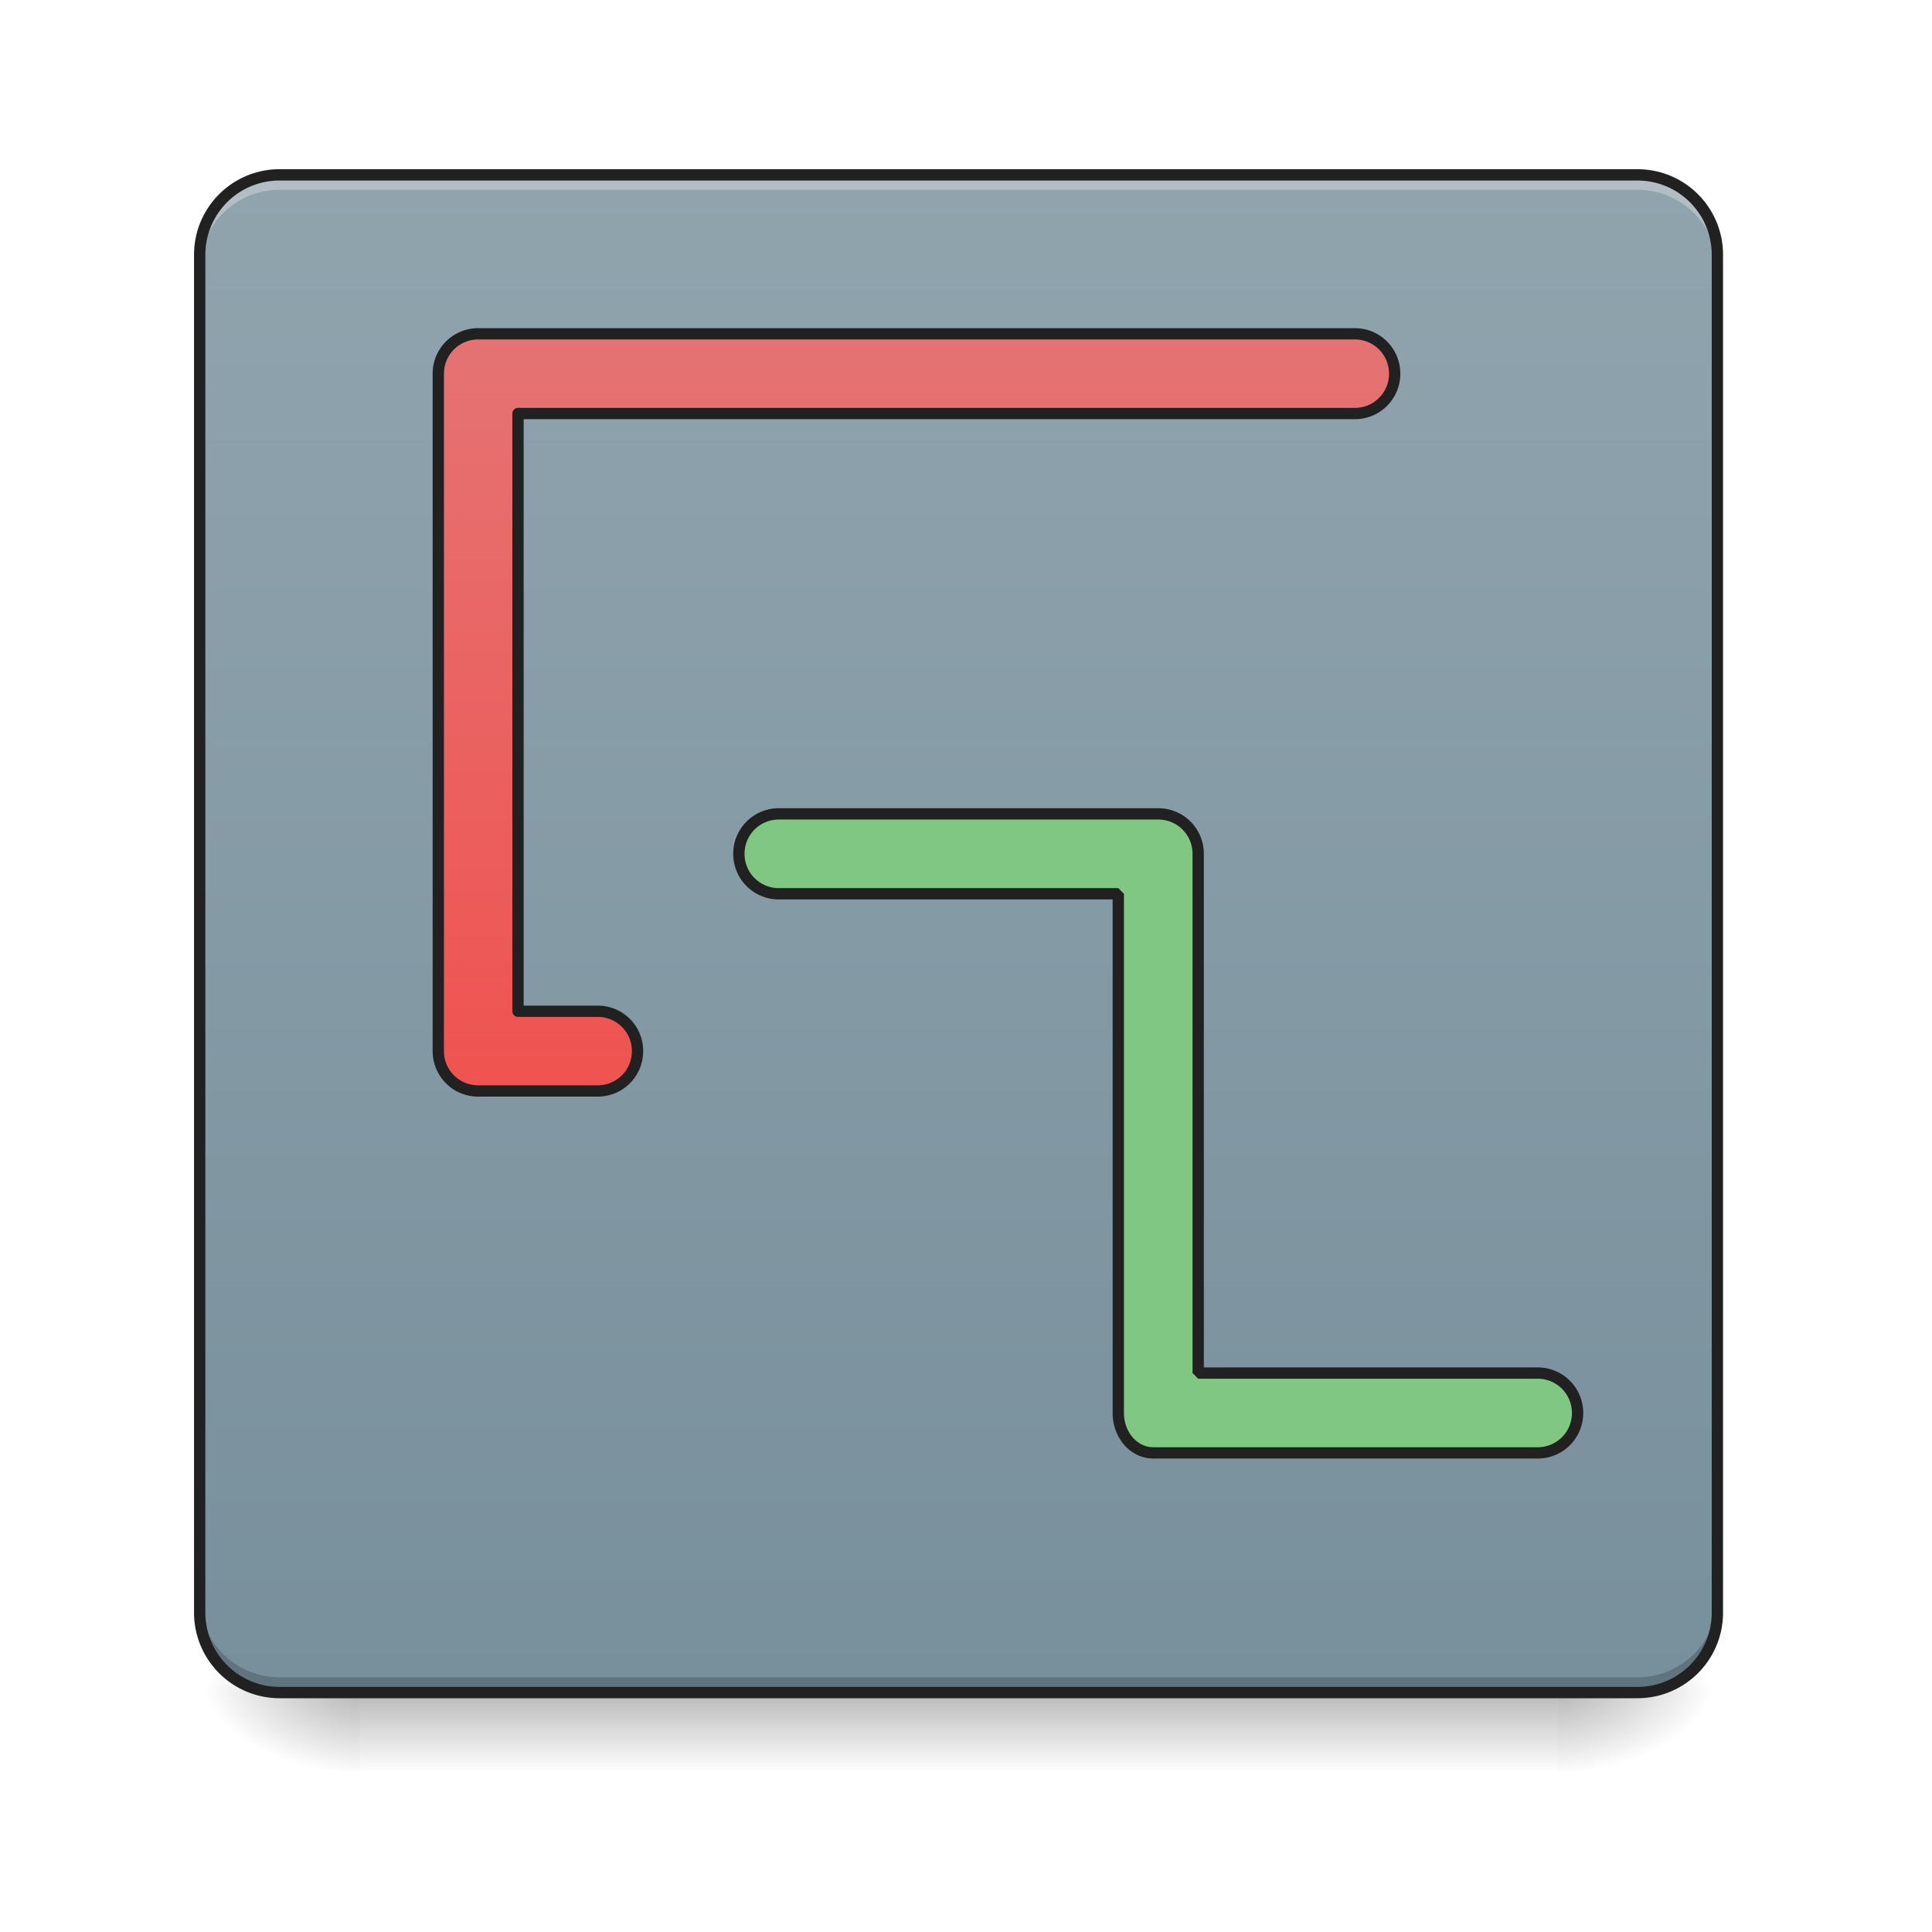 <svg xmlns="http://www.w3.org/2000/svg" width="128pt" height="128pt" viewBox="0 0 128 128"><defs><linearGradient id="a" gradientUnits="userSpaceOnUse" x1="254" y1="233.5" x2="254" y2="254.667" gradientTransform="matrix(.25 0 0 .25 0 53.755)"><stop offset="0" stop-opacity=".275"/><stop offset="1" stop-opacity="0"/></linearGradient><radialGradient id="b" gradientUnits="userSpaceOnUse" cx="450.909" cy="189.579" fx="450.909" fy="189.579" r="21.167" gradientTransform="matrix(0 -.313 -.563 0 208.523 254.381)"><stop offset="0" stop-opacity=".314"/><stop offset=".222" stop-opacity=".275"/><stop offset="1" stop-opacity="0"/></radialGradient><radialGradient id="c" gradientUnits="userSpaceOnUse" cx="450.909" cy="189.579" fx="450.909" fy="189.579" r="21.167" gradientTransform="matrix(0 .313 .563 0 -81.51 -30.11)"><stop offset="0" stop-opacity=".314"/><stop offset=".222" stop-opacity=".275"/><stop offset="1" stop-opacity="0"/></radialGradient><radialGradient id="d" gradientUnits="userSpaceOnUse" cx="450.909" cy="189.579" fx="450.909" fy="189.579" r="21.167" gradientTransform="matrix(0 -.313 .563 0 -81.51 254.381)"><stop offset="0" stop-opacity=".314"/><stop offset=".222" stop-opacity=".275"/><stop offset="1" stop-opacity="0"/></radialGradient><radialGradient id="e" gradientUnits="userSpaceOnUse" cx="450.909" cy="189.579" fx="450.909" fy="189.579" r="21.167" gradientTransform="matrix(0 .313 -.563 0 208.523 -30.11)"><stop offset="0" stop-opacity=".314"/><stop offset=".222" stop-opacity=".275"/><stop offset="1" stop-opacity="0"/></radialGradient><linearGradient id="f" gradientUnits="userSpaceOnUse" x1="169.333" y1="233.5" x2="169.333" y2="-168.667" gradientTransform="matrix(.25 0 0 .25 0 53.755)"><stop offset="0" stop-color="#78909c"/><stop offset="1" stop-color="#90a4ae"/></linearGradient><linearGradient id="g" gradientUnits="userSpaceOnUse" x1="540" y1="1095.118" x2="540" y2="335.118"><stop offset="0" stop-color="#ef5350"/><stop offset="1" stop-color="#e57373"/></linearGradient></defs><path d="M23.816 111.742H103.2v5.883H23.816zm0 0" fill="url(#a)"/><path d="M103.2 112.137h10.581v-5.293H103.2zm0 0" fill="url(#b)"/><path d="M23.816 112.137H13.23v5.293h10.586zm0 0" fill="url(#c)"/><path d="M23.816 112.137H13.23v-5.293h10.586zm0 0" fill="url(#d)"/><path d="M103.2 112.137h10.581v5.293H103.2zm0 0" fill="url(#e)"/><path d="M18.523 11.586h89.965a5.289 5.289 0 0 1 5.293 5.289v89.969a5.292 5.292 0 0 1-5.293 5.293H18.523a5.295 5.295 0 0 1-5.293-5.293V16.875a5.291 5.291 0 0 1 5.293-5.29zm0 0" fill="url(#f)"/><path d="M18.523 11.914a5.282 5.282 0 0 0-5.293 5.293v.66c0-2.93 2.36-5.297 5.293-5.289h89.965a5.274 5.274 0 0 1 5.293 5.29v-.661c0-2.93-2.36-5.293-5.293-5.293zm0 0" fill="#e6e6e6" fill-opacity=".392"/><path d="M18.523 111.79a5.282 5.282 0 0 1-5.293-5.294v-.66c0 2.93 2.36 5.289 5.293 5.289h89.965a5.279 5.279 0 0 0 5.293-5.29v.661c0 2.93-2.36 5.293-5.293 5.293zm0 0" fill-opacity=".196"/><path d="M18.523 11.586h89.965a5.289 5.289 0 0 1 5.293 5.289v89.969a5.292 5.292 0 0 1-5.293 5.293H18.523a5.295 5.295 0 0 1-5.293-5.293V16.875a5.291 5.291 0 0 1 5.293-5.29zm0 0" fill="none" stroke-width=".75" stroke-linecap="round" stroke="#212121"/><path d="M51.598 53.922a2.639 2.639 0 0 0-2.645 2.644 2.64 2.64 0 0 0 2.645 2.649H74.09v34.398c0 1.465 1.035 2.645 2.32 2.645h25.465a2.639 2.639 0 0 0 2.644-2.645 2.639 2.639 0 0 0-2.644-2.644H79.383V56.566a2.639 2.639 0 0 0-2.645-2.644zm0 0" fill="#81c784" stroke-width=".75" stroke-linecap="square" stroke-linejoin="bevel" stroke="#212121"/><path d="M480.013 335.106a39.919 39.919 0 0 0-40.035 40.035v679.955a39.919 39.919 0 0 0 40.035 40.036h119.989c22.143 0 39.976-17.833 39.976-40.036 0-22.143-17.833-39.976-39.976-39.976H519.99V415.118h840.038c22.143 0 39.976-17.833 39.976-39.977 0-22.202-17.833-40.035-39.976-40.035zm0 0" transform="scale(.066)" fill="url(#g)" stroke-width="11.339" stroke-linecap="round" stroke-linejoin="round" stroke="#212121"/></svg>